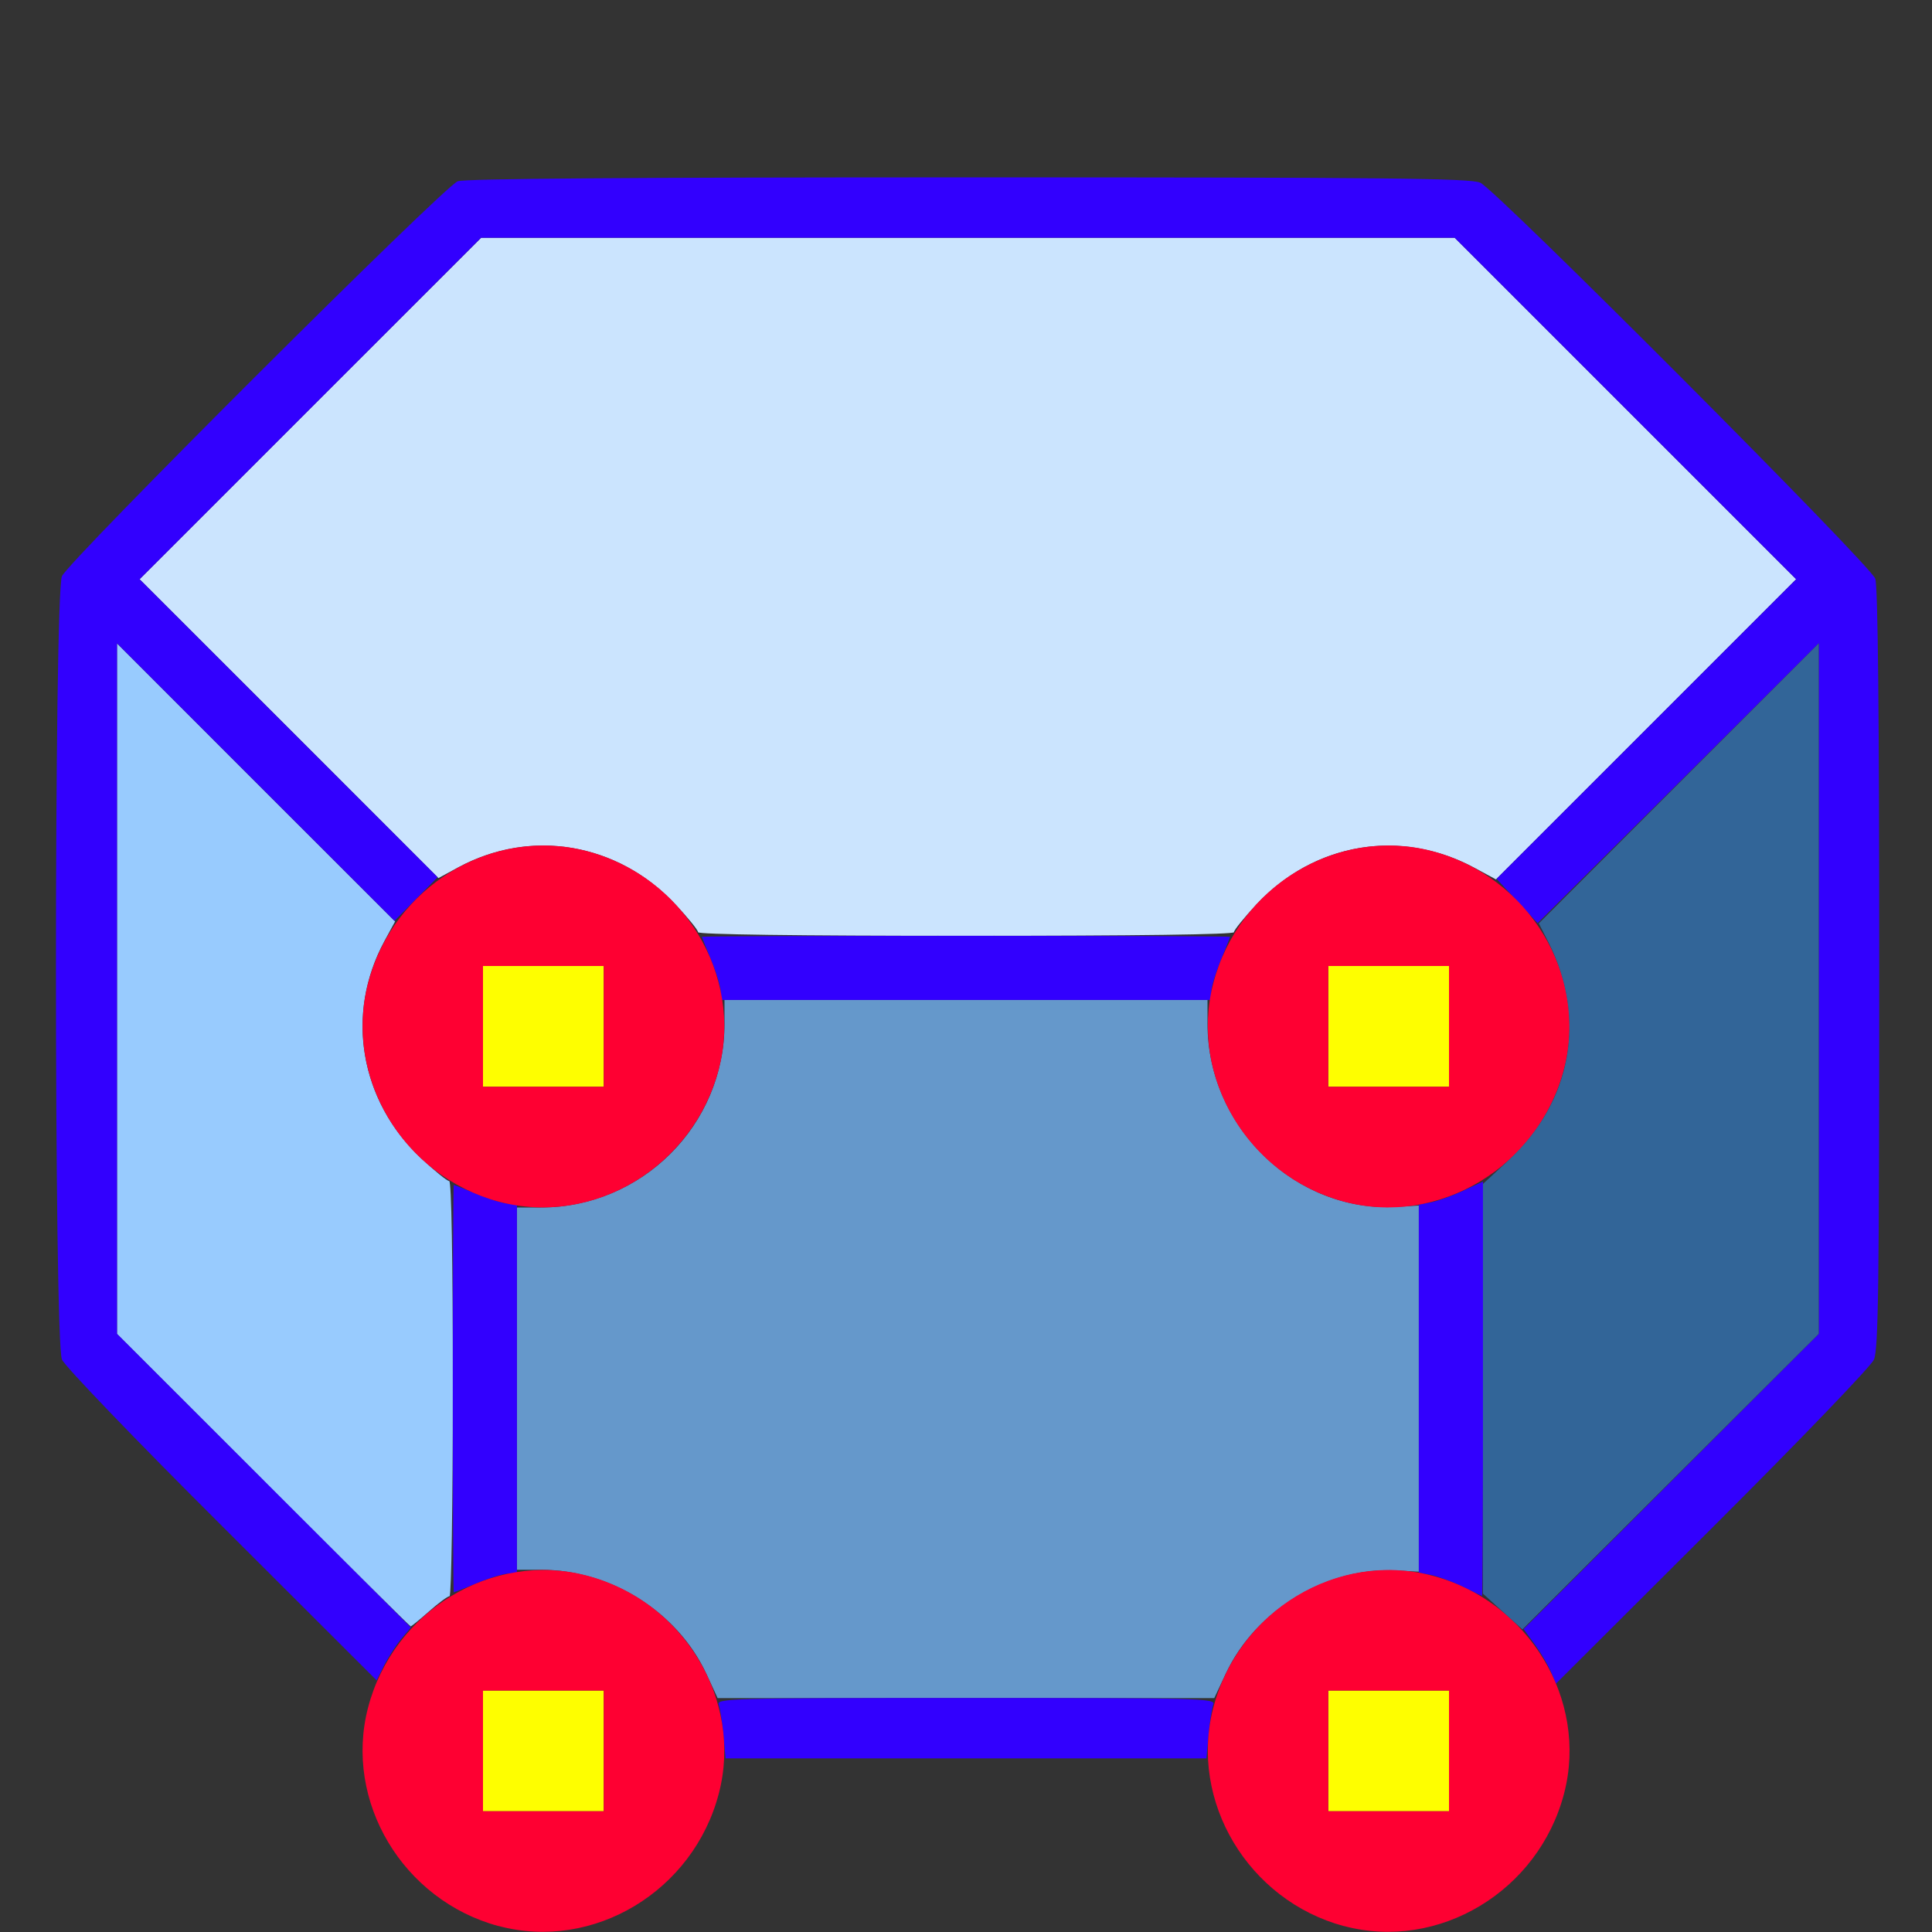 <?xml version="1.0" encoding="UTF-8" standalone="no"?>
<!-- Created with Inkscape (http://www.inkscape.org/) -->

<svg
   version="1.1"
   id="svg2"
   width="1600"
   height="1600"
   viewBox="0 0 1600 1600"
   sodipodi:docname="shading_vert_sharp.svg"
   inkscape:version="1.2.2 (732a01da63, 2022-12-09)"
   xmlns:inkscape="http://www.inkscape.org/namespaces/inkscape"
   xmlns:sodipodi="http://sodipodi.sourceforge.net/DTD/sodipodi-0.dtd"
   xmlns="http://www.w3.org/2000/svg"
   xmlns:svg="http://www.w3.org/2000/svg"
   xmlns:rdf="http://www.w3.org/1999/02/22-rdf-syntax-ns#"
   xmlns:cc="http://creativecommons.org/ns#"
   xmlns:dc="http://purl.org/dc/elements/1.1/">
  <rect x="0" y="0" width="1600" height="1600" fill="#333333" stroke="none"/>
  <defs
     id="defs6" />
  <sodipodi:namedview
     pagecolor="#808080"
     bordercolor="#666666"
     borderopacity="1"
     objecttolerance="10"
     gridtolerance="10"
     guidetolerance="10"
     inkscape:pageopacity="0"
     inkscape:pageshadow="2"
     inkscape:window-width="1993"
     inkscape:window-height="1009"
     id="namedview4"
     showgrid="false"
     inkscape:zoom="0.5"
     inkscape:cx="9"
     inkscape:cy="8"
     inkscape:window-x="-8"
     inkscape:window-y="-8"
     inkscape:window-maximized="1"
     inkscape:current-layer="SHADING_VERT_SHARP"
     inkscape:showpageshadow="0"
     inkscape:pagecheckerboard="true"
     inkscape:deskcolor="#d1d1d1" />
  <g
     id="SHADING_VERT_SHARP"
     transform="matrix(100,0,0,100,0,4.9999997e-5)"
     style="stroke-width:0.011">
    <path
       style="fill:none;stroke-width:0"
       d="M 0,8 V 0 h 8 8 v 8 8 l -2.148,-0.002 c -1.908,-0.002 -2.13,-0.007 -1.985,-0.046 0.531,-0.143 0.947,-0.562 1.085,-1.094 0.062,-0.236 0.061,-0.475 -0.003,-0.727 l -0.051,-0.201 1.299,-1.301 c 0.714,-0.715 1.314,-1.34 1.332,-1.389 0.045,-0.122 0.045,-6.327 8e-6,-6.449 C 15.486,4.674 12.389,1.569 12.259,1.513 c -0.15,-0.065 -8.336,-0.065 -8.486,0 C 3.643,1.569 0.545,4.674 0.501,4.791 0.479,4.85 0.469,5.91 0.469,8.019 c 0,2.623 0.007,3.156 0.044,3.24 0.025,0.056 0.606,0.662 1.325,1.379 l 1.281,1.278 -0.046,0.128 c -0.066,0.185 -0.087,0.536 -0.043,0.746 0.115,0.554 0.552,1.014 1.104,1.162 0.145,0.039 -0.077,0.044 -1.985,0.046 L 0,16 Z m 4.871,7.951 C 5.431,15.8 5.869,15.325 5.975,14.754 L 6.011,14.562 H 8 9.989 l 0.036,0.191 c 0.106,0.571 0.545,1.046 1.104,1.197 0.15,0.04 -0.193,0.045 -3.129,0.045 -2.936,0 -3.278,-0.005 -3.129,-0.045 z"
       id="path833"
       inkscape:connector-curvature="0" />
    <path
       style="fill:#cbe4fe;stroke-width:0"
       d="m 5.781,7.72 c 0,-0.017 -0.084,-0.12 -0.187,-0.23 C 5.117,6.98 4.397,6.857 3.793,7.184 L 3.631,7.272 2.394,6.034 1.156,4.797 2.57,3.383 3.985,1.969 h 4.031 4.031 l 1.414,1.414 1.414,1.414 -1.243,1.243 -1.243,1.243 -0.172,-0.093 C 11.603,6.857 10.886,6.976 10.405,7.49 10.303,7.6 10.219,7.703 10.219,7.72 10.219,7.739 9.402,7.75 8,7.75 6.598,7.75 5.781,7.739 5.781,7.72 Z"
       id="path831"
       inkscape:connector-curvature="0" />
    <path
       style="fill:#98cbfe;stroke-width:0"
       d="M 2.18,12.258 0.969,11.047 V 8.188 5.328 L 2.12,6.48 3.272,7.631 3.184,7.793 C 2.857,8.397 2.98,9.117 3.49,9.595 3.6,9.697 3.703,9.781 3.72,9.781 3.739,9.781 3.75,10.419 3.75,11.5 c 0,0.945 -0.012,1.719 -0.027,1.719 -0.015,0 -0.091,0.056 -0.169,0.125 -0.078,0.069 -0.147,0.125 -0.153,0.125 -0.006,0 -0.556,-0.545 -1.222,-1.211 z"
       id="path829"
       inkscape:connector-curvature="0" />
    <path
       style="fill:#fefe00;stroke-width:0"
       d="M 4,14.5 V 14 H 4.5 5 V 14.5 15 H 4.5 4 Z m 7,0 V 14 H 11.5 12 V 14.5 15 H 11.5 11 Z M 4,8.5 V 8 H 4.5 5 V 8.5 9 H 4.5 4 Z m 7,0 V 8 H 11.5 12 V 8.5 9 H 11.5 11 Z"
       id="path827"
       inkscape:connector-curvature="0" />
    <path
       style="fill:#6598cb;stroke-width:0"
       d="M 5.848,13.858 C 5.608,13.346 5.055,13 4.478,13 H 4.281 V 11.5 10 H 4.478 C 5.317,10 6,9.317 6,8.478 V 8.281 h 2 2 v 0.197 c 0,0.856 0.73,1.564 1.565,1.517 L 11.75,9.984 V 11.5 13.016 l -0.185,-0.01 c -0.574,-0.032 -1.165,0.324 -1.413,0.853 l -0.096,0.204 H 8 5.943 Z"
       id="path825"
       inkscape:connector-curvature="0" />
    <path
       style="fill:#3200fe;stroke-width:0"
       d="m 5.991,14.367 c -0.01,-0.108 -0.028,-0.22 -0.039,-0.25 C 5.932,14.066 6.048,14.062 8,14.062 c 1.952,0 2.068,0.003 2.048,0.054 -0.011,0.03 -0.029,0.142 -0.039,0.25 L 9.991,14.562 H 8 6.009 Z M 12.844,13.845 c -0.022,-0.054 -0.082,-0.155 -0.133,-0.226 l -0.093,-0.128 1.222,-1.222 1.222,-1.222 V 8.188 5.328 L 13.898,6.487 12.734,7.645 12.564,7.462 12.394,7.278 13.634,6.038 14.875,4.797 13.461,3.383 12.047,1.969 H 8.015 3.984 L 2.57,3.383 1.156,4.797 2.39,6.031 3.624,7.265 3.446,7.445 3.267,7.626 2.118,6.477 0.969,5.328 v 2.859 2.859 l 1.217,1.216 1.217,1.216 -0.078,0.092 c -0.043,0.051 -0.106,0.149 -0.142,0.218 L 3.119,13.916 1.838,12.637 C 1.119,11.921 0.537,11.315 0.513,11.259 0.447,11.109 0.447,4.922 0.513,4.772 0.569,4.643 3.674,1.545 3.791,1.501 3.851,1.479 5.214,1.469 8.019,1.469 c 3.48,0 4.156,0.007 4.24,0.044 0.13,0.057 3.227,3.161 3.271,3.279 0.022,0.059 0.033,1.119 0.033,3.228 0,2.623 -0.007,3.156 -0.044,3.24 -0.025,0.056 -0.612,0.667 -1.339,1.392 l -1.295,1.292 z m -0.735,-0.707 c -0.086,-0.041 -0.202,-0.084 -0.258,-0.095 L 11.75,13.024 V 11.5 9.976 l 0.102,-0.019 c 0.056,-0.011 0.175,-0.054 0.266,-0.096 l 0.164,-0.076 v 1.717 c 0,0.945 -0.004,1.716 -0.008,1.715 -0.004,-0.001 -0.078,-0.036 -0.164,-0.078 z M 3.75,11.5 c 0,-0.928 0.004,-1.687 0.008,-1.687 0.004,9.37e-5 0.092,0.035 0.195,0.077 0.103,0.042 0.219,0.078 0.258,0.078 L 4.281,9.969 V 11.5 13.031 l -0.07,7.41e-4 C 4.172,13.032 4.056,13.067 3.953,13.11 3.85,13.152 3.762,13.187 3.758,13.187 3.754,13.187 3.75,12.428 3.75,11.5 Z M 5.968,8.211 C 5.968,8.172 5.933,8.056 5.89,7.953 5.848,7.85 5.813,7.762 5.813,7.758 5.813,7.754 6.797,7.75 8,7.75 c 1.203,0 2.187,0.004 2.187,0.008 -9.3e-5,0.004 -0.035,0.092 -0.077,0.195 -0.042,0.103 -0.078,0.219 -0.078,0.258 L 10.031,8.281 H 8 5.969 L 5.968,8.211 Z"
       id="path823"
       inkscape:connector-curvature="0" />
    <path
       style="fill:#fe0032;stroke-width:0"
       d="M 4.129,15.951 C 3.336,15.738 2.846,14.917 3.048,14.142 3.257,13.339 4.076,12.844 4.858,13.048 c 0.8,0.208 1.298,1.028 1.095,1.805 -0.211,0.81 -1.04,1.308 -1.825,1.097 z M 5,14.5 V 14 H 4.5 4 V 14.5 15 H 4.5 5 Z m 6.129,1.451 c -0.792,-0.213 -1.283,-1.034 -1.081,-1.809 0.209,-0.803 1.028,-1.298 1.81,-1.094 0.8,0.208 1.298,1.028 1.095,1.805 -0.211,0.81 -1.04,1.308 -1.825,1.097 z M 12,14.5 V 14 H 11.5 11 V 14.5 15 H 11.5 12 Z M 4.129,9.951 C 3.336,9.738 2.846,8.917 3.048,8.142 3.257,7.339 4.076,6.844 4.858,7.048 5.658,7.256 6.156,8.076 5.953,8.853 5.742,9.663 4.914,10.162 4.129,9.951 Z M 5,8.5 V 8 H 4.5 4 V 8.5 9 H 4.5 5 Z m 6.129,1.451 C 10.336,9.738 9.846,8.917 10.048,8.142 10.257,7.339 11.076,6.844 11.858,7.048 12.658,7.256 13.156,8.076 12.953,8.853 12.742,9.663 11.914,10.162 11.129,9.951 Z M 12,8.5 V 8 H 11.5 11 V 8.5 9 h 0.5 0.5 z"
       id="path821"
       inkscape:connector-curvature="0" />
    <path
       style="fill:#326598;stroke-width:0"
       d="M 12.445,13.347 12.281,13.198 V 11.502 9.805 l 0.213,-0.197 c 0.521,-0.483 0.648,-1.174 0.331,-1.801 L 12.744,7.647 13.903,6.487 15.062,5.328 v 2.859 2.859 l -1.227,1.224 -1.227,1.224 z"
       id="path819"
       inkscape:connector-curvature="0" />
  </g>
</svg>
